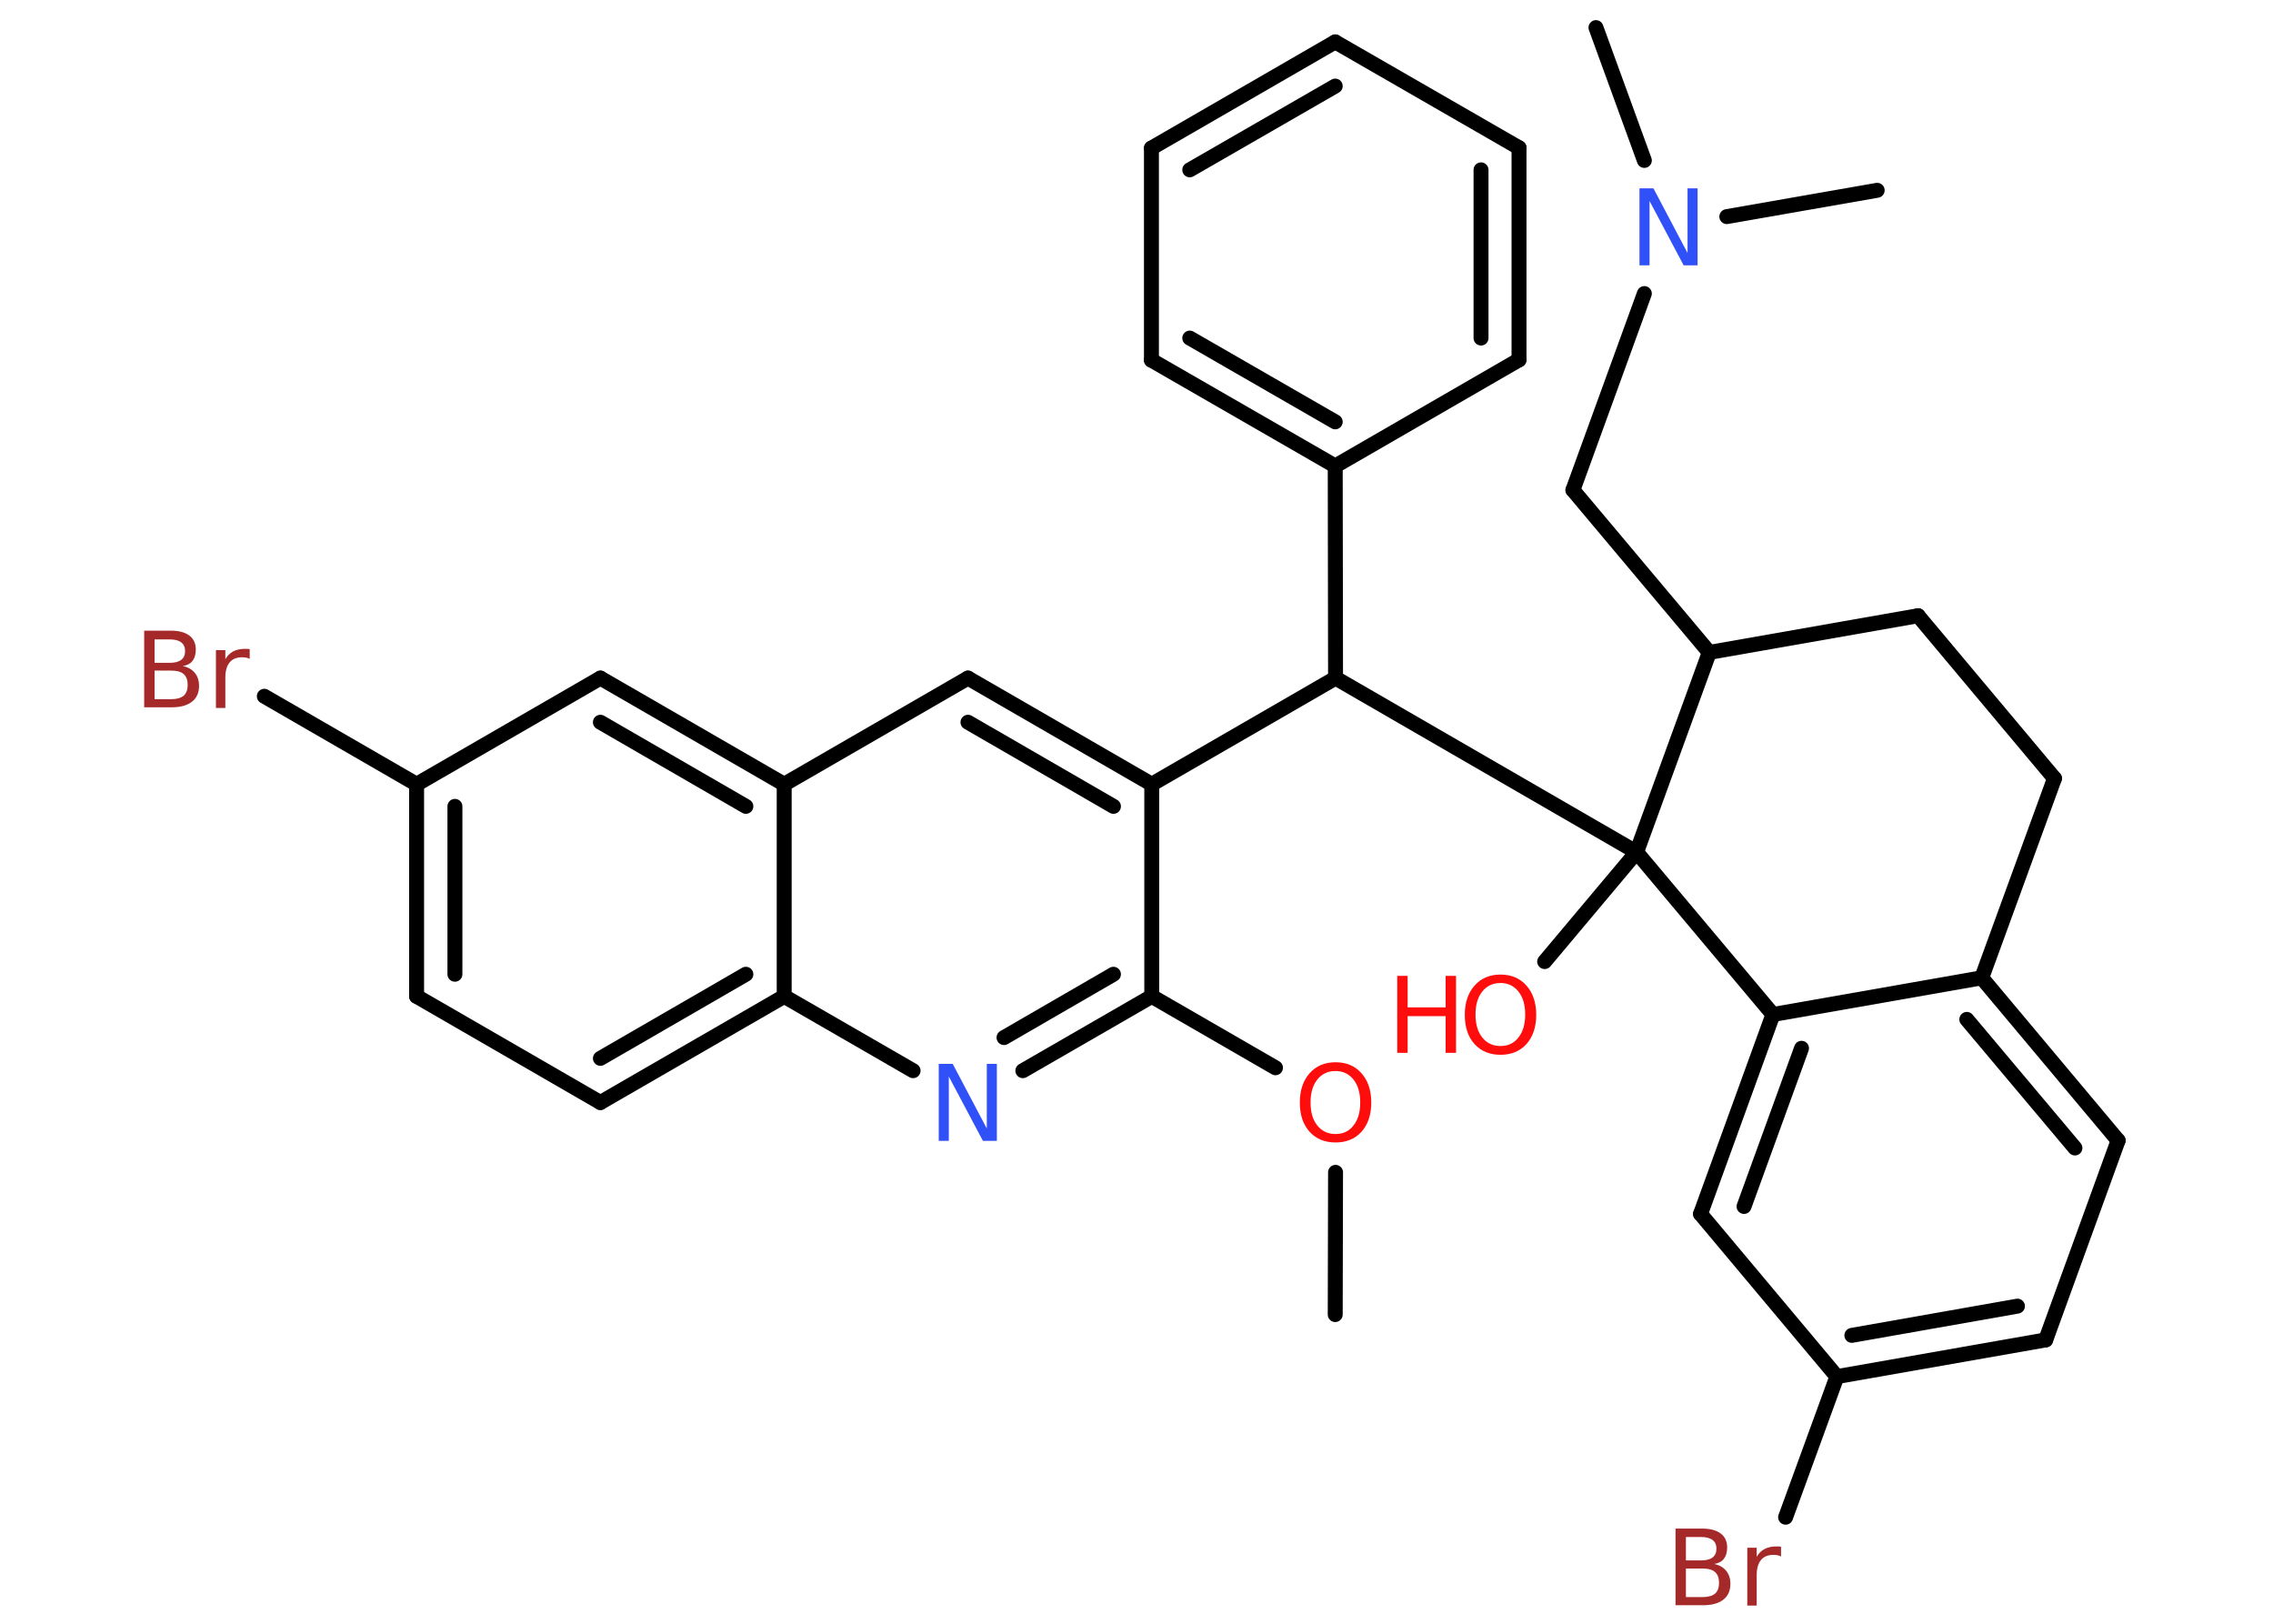 <?xml version='1.0' encoding='UTF-8'?>
<!DOCTYPE svg PUBLIC "-//W3C//DTD SVG 1.1//EN" "http://www.w3.org/Graphics/SVG/1.1/DTD/svg11.dtd">
<svg version='1.2' xmlns='http://www.w3.org/2000/svg' xmlns:xlink='http://www.w3.org/1999/xlink' width='70.0mm' height='50.0mm' viewBox='0 0 70.0 50.0'>
  <desc>Generated by the Chemistry Development Kit (http://github.com/cdk)</desc>
  <g stroke-linecap='round' stroke-linejoin='round' stroke='#000000' stroke-width='.46' fill='#FF0D0D'>
    <rect x='.0' y='.0' width='70.0' height='50.0' fill='#FFFFFF' stroke='none'/>
    <g id='mol1' class='mol'>
      <line id='mol1bnd1' class='bond' x1='41.12' y1='40.48' x2='41.13' y2='36.1'/>
      <line id='mol1bnd2' class='bond' x1='39.28' y1='32.88' x2='35.47' y2='30.68'/>
      <g id='mol1bnd3' class='bond'>
        <line x1='31.5' y1='32.97' x2='35.47' y2='30.68'/>
        <line x1='30.92' y1='31.95' x2='34.29' y2='30.0'/>
      </g>
      <line id='mol1bnd4' class='bond' x1='28.12' y1='32.97' x2='24.15' y2='30.68'/>
      <g id='mol1bnd5' class='bond'>
        <line x1='18.49' y1='33.95' x2='24.15' y2='30.68'/>
        <line x1='18.49' y1='32.59' x2='22.97' y2='30.0'/>
      </g>
      <line id='mol1bnd6' class='bond' x1='18.49' y1='33.95' x2='12.83' y2='30.68'/>
      <g id='mol1bnd7' class='bond'>
        <line x1='12.83' y1='24.15' x2='12.83' y2='30.68'/>
        <line x1='14.01' y1='24.83' x2='14.01' y2='30.0'/>
      </g>
      <line id='mol1bnd8' class='bond' x1='12.83' y1='24.15' x2='8.14' y2='21.44'/>
      <line id='mol1bnd9' class='bond' x1='12.83' y1='24.15' x2='18.49' y2='20.88'/>
      <g id='mol1bnd10' class='bond'>
        <line x1='24.15' y1='24.15' x2='18.49' y2='20.88'/>
        <line x1='22.97' y1='24.83' x2='18.49' y2='22.24'/>
      </g>
      <line id='mol1bnd11' class='bond' x1='24.15' y1='30.68' x2='24.15' y2='24.15'/>
      <line id='mol1bnd12' class='bond' x1='24.15' y1='24.15' x2='29.81' y2='20.88'/>
      <g id='mol1bnd13' class='bond'>
        <line x1='35.47' y1='24.15' x2='29.81' y2='20.88'/>
        <line x1='34.29' y1='24.83' x2='29.81' y2='22.24'/>
      </g>
      <line id='mol1bnd14' class='bond' x1='35.47' y1='30.68' x2='35.47' y2='24.15'/>
      <line id='mol1bnd15' class='bond' x1='35.47' y1='24.15' x2='41.13' y2='20.88'/>
      <line id='mol1bnd16' class='bond' x1='41.13' y1='20.88' x2='41.12' y2='14.35'/>
      <g id='mol1bnd17' class='bond'>
        <line x1='35.46' y1='11.09' x2='41.12' y2='14.35'/>
        <line x1='36.64' y1='10.41' x2='41.12' y2='12.99'/>
      </g>
      <line id='mol1bnd18' class='bond' x1='35.46' y1='11.09' x2='35.46' y2='4.56'/>
      <g id='mol1bnd19' class='bond'>
        <line x1='41.12' y1='1.29' x2='35.46' y2='4.56'/>
        <line x1='41.12' y1='2.65' x2='36.64' y2='5.23'/>
      </g>
      <line id='mol1bnd20' class='bond' x1='41.12' y1='1.29' x2='46.78' y2='4.55'/>
      <g id='mol1bnd21' class='bond'>
        <line x1='46.78' y1='11.08' x2='46.78' y2='4.55'/>
        <line x1='45.61' y1='10.41' x2='45.61' y2='5.23'/>
      </g>
      <line id='mol1bnd22' class='bond' x1='41.12' y1='14.35' x2='46.78' y2='11.08'/>
      <line id='mol1bnd23' class='bond' x1='41.13' y1='20.88' x2='50.4' y2='26.24'/>
      <line id='mol1bnd24' class='bond' x1='50.4' y1='26.24' x2='47.57' y2='29.61'/>
      <line id='mol1bnd25' class='bond' x1='50.4' y1='26.24' x2='54.6' y2='31.24'/>
      <g id='mol1bnd26' class='bond'>
        <line x1='54.6' y1='31.24' x2='52.37' y2='37.38'/>
        <line x1='55.48' y1='32.28' x2='53.71' y2='37.15'/>
      </g>
      <line id='mol1bnd27' class='bond' x1='52.37' y1='37.38' x2='56.57' y2='42.39'/>
      <line id='mol1bnd28' class='bond' x1='56.57' y1='42.39' x2='54.99' y2='46.72'/>
      <g id='mol1bnd29' class='bond'>
        <line x1='56.57' y1='42.39' x2='63.0' y2='41.26'/>
        <line x1='57.03' y1='41.12' x2='62.13' y2='40.22'/>
      </g>
      <line id='mol1bnd30' class='bond' x1='63.0' y1='41.26' x2='65.23' y2='35.12'/>
      <g id='mol1bnd31' class='bond'>
        <line x1='65.23' y1='35.12' x2='61.03' y2='30.11'/>
        <line x1='63.9' y1='35.35' x2='60.57' y2='31.39'/>
      </g>
      <line id='mol1bnd32' class='bond' x1='54.6' y1='31.24' x2='61.03' y2='30.11'/>
      <line id='mol1bnd33' class='bond' x1='61.03' y1='30.11' x2='63.27' y2='23.97'/>
      <line id='mol1bnd34' class='bond' x1='63.27' y1='23.97' x2='59.07' y2='18.96'/>
      <line id='mol1bnd35' class='bond' x1='59.07' y1='18.96' x2='52.64' y2='20.09'/>
      <line id='mol1bnd36' class='bond' x1='50.4' y1='26.24' x2='52.64' y2='20.09'/>
      <line id='mol1bnd37' class='bond' x1='52.64' y1='20.09' x2='48.44' y2='15.09'/>
      <line id='mol1bnd38' class='bond' x1='48.44' y1='15.09' x2='50.64' y2='9.04'/>
      <line id='mol1bnd39' class='bond' x1='53.18' y1='6.67' x2='57.81' y2='5.86'/>
      <line id='mol1bnd40' class='bond' x1='50.64' y1='4.94' x2='49.15' y2='.85'/>
      <path id='mol1atm2' class='atom' d='M41.13 32.98q-.35 .0 -.56 .26q-.21 .26 -.21 .71q.0 .45 .21 .71q.21 .26 .56 .26q.35 .0 .55 -.26q.21 -.26 .21 -.71q.0 -.45 -.21 -.71q-.21 -.26 -.55 -.26zM41.13 32.71q.5 .0 .8 .34q.3 .34 .3 .9q.0 .56 -.3 .9q-.3 .33 -.8 .33q-.5 .0 -.8 -.33q-.3 -.33 -.3 -.9q.0 -.56 .3 -.9q.3 -.34 .8 -.34z' stroke='none'/>
      <path id='mol1atm4' class='atom' d='M28.91 32.76h.43l1.05 1.99v-1.99h.31v2.37h-.43l-1.05 -1.98v1.98h-.31v-2.37z' stroke='none' fill='#3050F8'/>
      <path id='mol1atm9' class='atom' d='M4.76 20.66v.87h.51q.26 .0 .39 -.11q.12 -.11 .12 -.33q.0 -.22 -.12 -.33q-.12 -.11 -.39 -.11h-.51zM4.76 19.69v.72h.47q.23 .0 .35 -.09q.12 -.09 .12 -.27q.0 -.18 -.12 -.27q-.12 -.09 -.35 -.09h-.47zM4.44 19.42h.82q.37 .0 .57 .15q.2 .15 .2 .43q.0 .22 -.1 .35q-.1 .13 -.3 .16q.24 .05 .37 .21q.13 .16 .13 .4q.0 .32 -.22 .49q-.22 .17 -.62 .17h-.85v-2.37zM7.69 20.29q-.05 -.03 -.11 -.04q-.06 -.01 -.13 -.01q-.25 .0 -.38 .16q-.13 .16 -.13 .46v.94h-.29v-1.78h.29v.28q.09 -.16 .24 -.24q.15 -.08 .36 -.08q.03 .0 .07 .0q.04 .0 .08 .01v.3z' stroke='none' fill='#A62929'/>
      <g id='mol1atm22' class='atom'>
        <path d='M46.21 30.27q-.35 .0 -.56 .26q-.21 .26 -.21 .71q.0 .45 .21 .71q.21 .26 .56 .26q.35 .0 .55 -.26q.21 -.26 .21 -.71q.0 -.45 -.21 -.71q-.21 -.26 -.55 -.26zM46.21 30.01q.5 .0 .8 .34q.3 .34 .3 .9q.0 .56 -.3 .9q-.3 .33 -.8 .33q-.5 .0 -.8 -.33q-.3 -.33 -.3 -.9q.0 -.56 .3 -.9q.3 -.34 .8 -.34z' stroke='none'/>
        <path d='M43.03 30.05h.32v.97h1.17v-.97h.32v2.37h-.32v-1.13h-1.17v1.13h-.32v-2.37z' stroke='none'/>
      </g>
      <path id='mol1atm26' class='atom' d='M51.92 48.31v.87h.51q.26 .0 .39 -.11q.12 -.11 .12 -.33q.0 -.22 -.12 -.33q-.12 -.11 -.39 -.11h-.51zM51.92 47.33v.72h.47q.23 .0 .35 -.09q.12 -.09 .12 -.27q.0 -.18 -.12 -.27q-.12 -.09 -.35 -.09h-.47zM51.6 47.07h.82q.37 .0 .57 .15q.2 .15 .2 .43q.0 .22 -.1 .35q-.1 .13 -.3 .16q.24 .05 .37 .21q.13 .16 .13 .4q.0 .32 -.22 .49q-.22 .17 -.62 .17h-.85v-2.37zM54.85 47.93q-.05 -.03 -.11 -.04q-.06 -.01 -.13 -.01q-.25 .0 -.38 .16q-.13 .16 -.13 .46v.94h-.29v-1.78h.29v.28q.09 -.16 .24 -.24q.15 -.08 .36 -.08q.03 .0 .07 .0q.04 .0 .08 .01v.3z' stroke='none' fill='#A62929'/>
      <path id='mol1atm34' class='atom' d='M50.49 5.8h.43l1.05 1.99v-1.99h.31v2.37h-.43l-1.05 -1.98v1.98h-.31v-2.37z' stroke='none' fill='#3050F8'/>
    </g>
  </g>
</svg>
